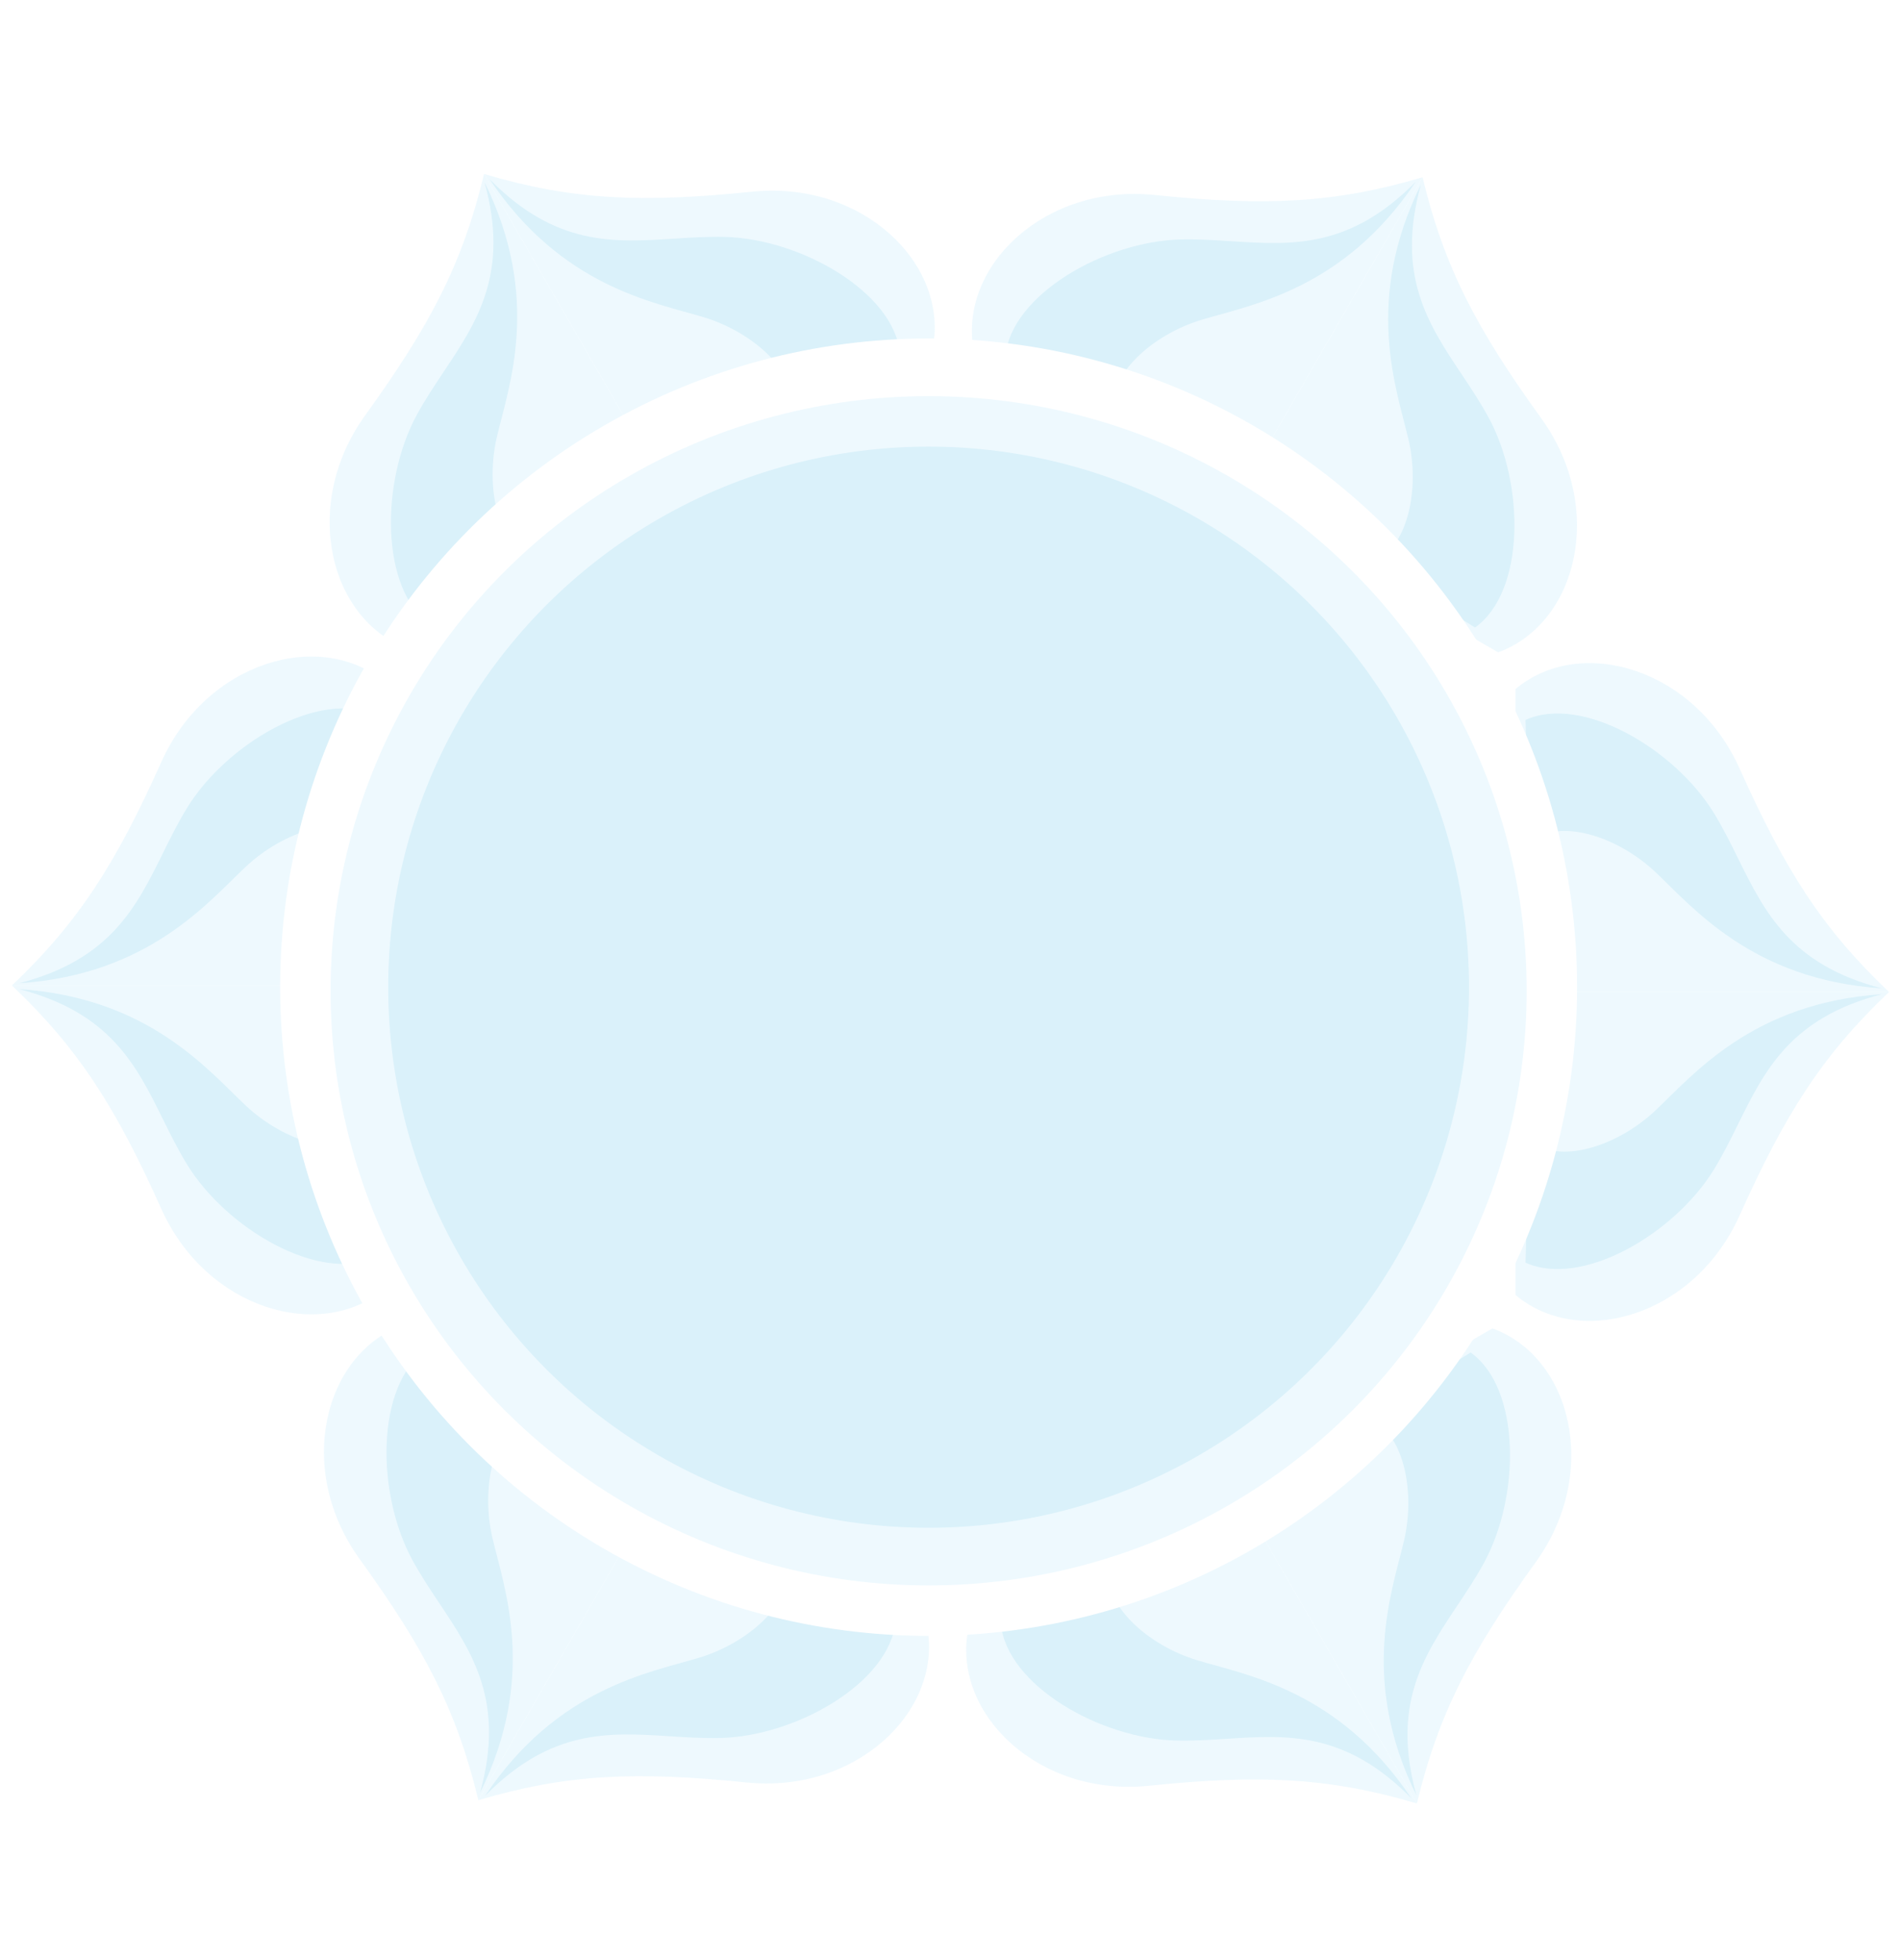<svg width="797" height="822" viewBox="0 0 797 822" fill="none" xmlns="http://www.w3.org/2000/svg">
<g opacity="0.15">
<g filter="url(#filter0_d_3_2)">
<path d="M153.239 170.068C180.404 132.457 193.985 106.685 203.039 68.956L281.375 204.637L171.348 268.161C138.147 256.088 126.074 207.68 153.239 170.068Z" fill="#8CD8FA"/>
<path d="M315.505 76.384C269.35 81.103 240.24 79.979 203.039 68.956L281.375 204.637L391.402 141.113C397.546 106.324 361.66 71.664 315.505 76.384Z" fill="#8CD8FA"/>
</g>
<g filter="url(#filter1_d_3_2)">
<path fill-rule="evenodd" clip-rule="evenodd" d="M203.222 72.336C227.289 121.175 213.419 157.977 208.453 179.099C203.488 200.221 208.743 225.363 224.141 231.034L180.495 258.058C159.394 242.967 159.637 197.817 174.89 169.876C178.34 163.557 182.26 157.678 186.147 151.848C200.182 130.797 213.783 110.397 203.222 72.336Z" fill="#06A0DB"/>
</g>
<g filter="url(#filter2_d_3_2)">
<path fill-rule="evenodd" clip-rule="evenodd" d="M205.352 71.107C235.614 116.368 274.421 122.758 295.196 129.019C315.971 135.28 335.117 152.401 332.329 168.572L377.555 144.286C375.036 118.466 335.814 96.101 303.99 95.341C296.793 95.169 289.741 95.624 282.749 96.075C257.5 97.704 233.033 99.283 205.352 71.107Z" fill="#06A0DB"/>
</g>
<g filter="url(#filter3_d_3_2)">
<path d="M644.153 651.121C616.988 688.732 603.408 714.504 594.353 752.232L516.017 616.551L626.044 553.027C659.245 565.1 671.318 613.509 644.153 651.121Z" fill="#8CD8FA"/>
<path d="M481.887 744.805C528.042 740.085 557.152 741.21 594.353 752.232L516.017 616.551L405.991 680.075C399.846 714.864 435.732 749.525 481.887 744.805Z" fill="#8CD8FA"/>
</g>
<g filter="url(#filter4_d_3_2)">
<path fill-rule="evenodd" clip-rule="evenodd" d="M594.17 748.852C570.104 700.014 583.973 663.212 588.939 642.089C593.904 620.967 588.649 595.826 573.252 590.155L616.897 563.131C637.998 578.222 637.756 623.371 622.502 651.312C619.052 657.631 615.132 663.511 611.245 669.341C597.21 690.392 583.609 710.792 594.17 748.852Z" fill="#06A0DB"/>
</g>
<g filter="url(#filter5_d_3_2)">
<path fill-rule="evenodd" clip-rule="evenodd" d="M592.04 750.082C561.778 704.82 522.972 698.431 502.196 692.17C481.421 685.909 462.276 668.787 465.064 652.617L419.837 676.903C422.356 702.722 461.578 725.087 493.402 725.848C500.599 726.02 507.651 725.565 514.644 725.113C539.892 723.484 564.359 721.905 592.04 750.082Z" fill="#06A0DB"/>
</g>
<g filter="url(#filter6_d_3_2)">
<path d="M484.269 77.759C530.424 82.478 559.533 81.354 596.734 70.331L518.399 206.012L408.372 142.488C402.227 107.699 438.113 73.039 484.269 77.759Z" fill="#8CD8FA"/>
<path d="M646.535 171.443C619.37 133.832 605.789 108.06 596.734 70.331L518.399 206.012L628.425 269.536C661.626 257.463 673.7 209.055 646.535 171.443Z" fill="#8CD8FA"/>
</g>
<g filter="url(#filter7_d_3_2)">
<path fill-rule="evenodd" clip-rule="evenodd" d="M593.899 72.179C563.637 117.44 524.83 123.83 504.055 130.091C483.28 136.352 464.134 153.474 466.922 169.644L421.696 145.358C424.215 119.538 463.437 97.174 495.261 96.413C502.458 96.241 509.51 96.696 516.502 97.147C541.751 98.777 566.218 100.356 593.899 72.179Z" fill="#06A0DB"/>
</g>
<g filter="url(#filter8_d_3_2)">
<path fill-rule="evenodd" clip-rule="evenodd" d="M596.028 73.409C571.962 122.247 585.831 159.049 590.797 180.172C595.763 201.294 590.507 226.436 575.11 232.106L618.755 259.131C639.856 244.039 639.614 198.89 624.36 170.949C620.911 164.63 616.99 158.75 613.103 152.92C599.068 131.869 585.467 111.47 596.028 73.409Z" fill="#06A0DB"/>
</g>
<g filter="url(#filter9_d_3_2)">
<path d="M313.122 743.429C266.967 738.709 237.858 739.834 200.657 750.857L278.992 615.176L389.019 678.7C395.164 713.489 359.277 748.149 313.122 743.429Z" fill="#8CD8FA"/>
<path d="M150.856 649.745C178.021 687.356 191.602 713.128 200.657 750.857L278.992 615.176L168.966 551.652C135.765 563.725 123.691 612.133 150.856 649.745Z" fill="#8CD8FA"/>
</g>
<g filter="url(#filter10_d_3_2)">
<path fill-rule="evenodd" clip-rule="evenodd" d="M203.493 749.009C233.755 703.747 272.561 697.358 293.336 691.097C314.112 684.836 333.257 667.714 330.469 651.544L375.696 675.83C373.177 701.65 333.955 724.014 302.13 724.775C294.933 724.947 287.881 724.492 280.889 724.041C255.641 722.411 231.173 720.832 203.493 749.009Z" fill="#06A0DB"/>
</g>
<g filter="url(#filter11_d_3_2)">
<path fill-rule="evenodd" clip-rule="evenodd" d="M201.363 747.779C225.429 698.941 211.56 662.139 206.594 641.016C201.629 619.894 206.884 594.753 222.281 589.082L178.636 562.057C157.535 577.149 157.777 622.298 173.031 650.239C176.481 656.558 180.401 662.438 184.288 668.268C198.323 689.319 211.924 709.718 201.363 747.779Z" fill="#06A0DB"/>
</g>
<g filter="url(#filter12_d_3_2)">
<path d="M729.726 318.285C748.716 360.616 764.245 385.263 792.391 411.969L635.72 411.969L635.72 284.921C662.776 262.205 710.736 275.953 729.726 318.285Z" fill="#8CD8FA"/>
<path d="M729.726 505.653C748.716 463.322 764.245 438.675 792.391 411.969L635.72 411.969L635.72 539.017C662.776 561.733 710.736 547.985 729.726 505.653Z" fill="#8CD8FA"/>
</g>
<g filter="url(#filter13_d_3_2)">
<path fill-rule="evenodd" clip-rule="evenodd" d="M789.373 410.437C735.044 406.86 710.107 376.448 694.297 361.586C678.488 346.725 654.087 338.705 641.477 349.205L639.896 297.894C663.516 287.166 702.496 309.951 719.066 337.131C722.814 343.278 725.946 349.613 729.051 355.894C740.264 378.574 751.13 400.553 789.373 410.437Z" fill="#06A0DB"/>
</g>
<g filter="url(#filter14_d_3_2)">
<path fill-rule="evenodd" clip-rule="evenodd" d="M789.373 412.897C735.045 416.474 710.108 446.886 694.298 461.747C678.488 476.609 654.088 484.629 641.478 474.129L639.897 525.44C663.517 536.168 702.496 513.383 719.067 486.203C722.814 480.056 725.946 473.721 729.052 467.44C740.265 444.759 751.131 422.781 789.373 412.897Z" fill="#06A0DB"/>
</g>
<g filter="url(#filter15_d_3_2)">
<path d="M67.665 502.903C48.675 460.572 33.146 435.925 5 409.219L161.671 409.219L161.671 536.267C134.615 558.983 86.655 545.235 67.665 502.903Z" fill="#8CD8FA"/>
<path d="M67.665 315.535C48.675 357.866 33.146 382.513 5 409.219L161.671 409.219L161.671 282.171C134.615 259.455 86.655 273.203 67.665 315.535Z" fill="#8CD8FA"/>
</g>
<g filter="url(#filter16_d_3_2)">
<path fill-rule="evenodd" clip-rule="evenodd" d="M8.018 410.751C62.347 414.328 87.284 444.741 103.093 459.602C118.903 474.464 143.304 482.483 155.914 471.984L157.495 523.294C133.875 534.022 94.895 511.238 78.325 484.057C74.577 477.91 71.445 471.576 68.34 465.294C57.127 442.614 46.261 420.635 8.018 410.751Z" fill="#06A0DB"/>
</g>
<g filter="url(#filter17_d_3_2)">
<path fill-rule="evenodd" clip-rule="evenodd" d="M8.019 408.292C62.347 404.715 87.284 374.302 103.094 359.441C118.903 344.579 143.304 336.56 155.914 347.059L157.495 295.749C133.875 285.021 94.896 307.805 78.325 334.986C74.577 341.133 71.445 347.468 68.34 353.749C57.127 376.429 46.261 398.408 8.019 408.292Z" fill="#06A0DB"/>
</g>
<g filter="url(#filter18_d_3_2)">
<circle cx="389.532" cy="409.946" r="272.015" fill="white"/>
</g>
<g filter="url(#filter19_d_3_2)">
<ellipse cx="389.532" cy="411.457" rx="250.858" ry="249.347" fill="#8CD8FA"/>
</g>
<g filter="url(#filter20_d_3_2)">
<circle cx="389.532" cy="409.946" r="226.679" fill="#06A0DB"/>
</g>
</g>
<defs>
<filter id="filter0_d_3_2" x="133.975" y="68.656" width="262.413" height="207.805" filterUnits="userSpaceOnUse" color-interpolation-filters="sRGB">
<feFlood flood-opacity="0" result="BackgroundImageFix"/>
<feColorMatrix in="SourceAlpha" type="matrix" values="0 0 0 0 0 0 0 0 0 0 0 0 0 0 0 0 0 0 127 0" result="hardAlpha"/>
<feOffset dy="4"/>
<feGaussianBlur stdDeviation="2.15"/>
<feComposite in2="hardAlpha" operator="out"/>
<feColorMatrix type="matrix" values="0 0 0 0 0 0 0 0 0 0 0 0 0 0 0 0 0 0 1 0"/>
<feBlend mode="normal" in2="BackgroundImageFix" result="effect1_dropShadow_3_2"/>
<feBlend mode="normal" in="SourceGraphic" in2="effect1_dropShadow_3_2" result="shape"/>
</filter>
<filter id="filter1_d_3_2" x="159.685" y="72.036" width="68.755" height="194.322" filterUnits="userSpaceOnUse" color-interpolation-filters="sRGB">
<feFlood flood-opacity="0" result="BackgroundImageFix"/>
<feColorMatrix in="SourceAlpha" type="matrix" values="0 0 0 0 0 0 0 0 0 0 0 0 0 0 0 0 0 0 127 0" result="hardAlpha"/>
<feOffset dy="4"/>
<feGaussianBlur stdDeviation="2.15"/>
<feComposite in2="hardAlpha" operator="out"/>
<feColorMatrix type="matrix" values="0 0 0 0 0 0 0 0 0 0 0 0 0 0 0 0 0 0 1 0"/>
<feBlend mode="normal" in2="BackgroundImageFix" result="effect1_dropShadow_3_2"/>
<feBlend mode="normal" in="SourceGraphic" in2="effect1_dropShadow_3_2" result="shape"/>
</filter>
<filter id="filter2_d_3_2" x="201.052" y="70.807" width="180.803" height="106.065" filterUnits="userSpaceOnUse" color-interpolation-filters="sRGB">
<feFlood flood-opacity="0" result="BackgroundImageFix"/>
<feColorMatrix in="SourceAlpha" type="matrix" values="0 0 0 0 0 0 0 0 0 0 0 0 0 0 0 0 0 0 127 0" result="hardAlpha"/>
<feOffset dy="4"/>
<feGaussianBlur stdDeviation="2.15"/>
<feComposite in2="hardAlpha" operator="out"/>
<feColorMatrix type="matrix" values="0 0 0 0 0 0 0 0 0 0 0 0 0 0 0 0 0 0 1 0"/>
<feBlend mode="normal" in2="BackgroundImageFix" result="effect1_dropShadow_3_2"/>
<feBlend mode="normal" in="SourceGraphic" in2="effect1_dropShadow_3_2" result="shape"/>
</filter>
<filter id="filter3_d_3_2" x="401.004" y="552.727" width="262.413" height="207.805" filterUnits="userSpaceOnUse" color-interpolation-filters="sRGB">
<feFlood flood-opacity="0" result="BackgroundImageFix"/>
<feColorMatrix in="SourceAlpha" type="matrix" values="0 0 0 0 0 0 0 0 0 0 0 0 0 0 0 0 0 0 127 0" result="hardAlpha"/>
<feOffset dy="4"/>
<feGaussianBlur stdDeviation="2.15"/>
<feComposite in2="hardAlpha" operator="out"/>
<feColorMatrix type="matrix" values="0 0 0 0 0 0 0 0 0 0 0 0 0 0 0 0 0 0 1 0"/>
<feBlend mode="normal" in2="BackgroundImageFix" result="effect1_dropShadow_3_2"/>
<feBlend mode="normal" in="SourceGraphic" in2="effect1_dropShadow_3_2" result="shape"/>
</filter>
<filter id="filter4_d_3_2" x="568.951" y="562.831" width="68.755" height="194.322" filterUnits="userSpaceOnUse" color-interpolation-filters="sRGB">
<feFlood flood-opacity="0" result="BackgroundImageFix"/>
<feColorMatrix in="SourceAlpha" type="matrix" values="0 0 0 0 0 0 0 0 0 0 0 0 0 0 0 0 0 0 127 0" result="hardAlpha"/>
<feOffset dy="4"/>
<feGaussianBlur stdDeviation="2.15"/>
<feComposite in2="hardAlpha" operator="out"/>
<feColorMatrix type="matrix" values="0 0 0 0 0 0 0 0 0 0 0 0 0 0 0 0 0 0 1 0"/>
<feBlend mode="normal" in2="BackgroundImageFix" result="effect1_dropShadow_3_2"/>
<feBlend mode="normal" in="SourceGraphic" in2="effect1_dropShadow_3_2" result="shape"/>
</filter>
<filter id="filter5_d_3_2" x="415.537" y="652.317" width="180.803" height="106.065" filterUnits="userSpaceOnUse" color-interpolation-filters="sRGB">
<feFlood flood-opacity="0" result="BackgroundImageFix"/>
<feColorMatrix in="SourceAlpha" type="matrix" values="0 0 0 0 0 0 0 0 0 0 0 0 0 0 0 0 0 0 127 0" result="hardAlpha"/>
<feOffset dy="4"/>
<feGaussianBlur stdDeviation="2.15"/>
<feComposite in2="hardAlpha" operator="out"/>
<feColorMatrix type="matrix" values="0 0 0 0 0 0 0 0 0 0 0 0 0 0 0 0 0 0 1 0"/>
<feBlend mode="normal" in2="BackgroundImageFix" result="effect1_dropShadow_3_2"/>
<feBlend mode="normal" in="SourceGraphic" in2="effect1_dropShadow_3_2" result="shape"/>
</filter>
<filter id="filter6_d_3_2" x="403.385" y="70.031" width="262.413" height="207.805" filterUnits="userSpaceOnUse" color-interpolation-filters="sRGB">
<feFlood flood-opacity="0" result="BackgroundImageFix"/>
<feColorMatrix in="SourceAlpha" type="matrix" values="0 0 0 0 0 0 0 0 0 0 0 0 0 0 0 0 0 0 127 0" result="hardAlpha"/>
<feOffset dy="4"/>
<feGaussianBlur stdDeviation="2.15"/>
<feComposite in2="hardAlpha" operator="out"/>
<feColorMatrix type="matrix" values="0 0 0 0 0 0 0 0 0 0 0 0 0 0 0 0 0 0 1 0"/>
<feBlend mode="normal" in2="BackgroundImageFix" result="effect1_dropShadow_3_2"/>
<feBlend mode="normal" in="SourceGraphic" in2="effect1_dropShadow_3_2" result="shape"/>
</filter>
<filter id="filter7_d_3_2" x="417.396" y="71.879" width="180.803" height="106.065" filterUnits="userSpaceOnUse" color-interpolation-filters="sRGB">
<feFlood flood-opacity="0" result="BackgroundImageFix"/>
<feColorMatrix in="SourceAlpha" type="matrix" values="0 0 0 0 0 0 0 0 0 0 0 0 0 0 0 0 0 0 127 0" result="hardAlpha"/>
<feOffset dy="4"/>
<feGaussianBlur stdDeviation="2.15"/>
<feComposite in2="hardAlpha" operator="out"/>
<feColorMatrix type="matrix" values="0 0 0 0 0 0 0 0 0 0 0 0 0 0 0 0 0 0 1 0"/>
<feBlend mode="normal" in2="BackgroundImageFix" result="effect1_dropShadow_3_2"/>
<feBlend mode="normal" in="SourceGraphic" in2="effect1_dropShadow_3_2" result="shape"/>
</filter>
<filter id="filter8_d_3_2" x="570.81" y="73.109" width="68.755" height="194.322" filterUnits="userSpaceOnUse" color-interpolation-filters="sRGB">
<feFlood flood-opacity="0" result="BackgroundImageFix"/>
<feColorMatrix in="SourceAlpha" type="matrix" values="0 0 0 0 0 0 0 0 0 0 0 0 0 0 0 0 0 0 127 0" result="hardAlpha"/>
<feOffset dy="4"/>
<feGaussianBlur stdDeviation="2.15"/>
<feComposite in2="hardAlpha" operator="out"/>
<feColorMatrix type="matrix" values="0 0 0 0 0 0 0 0 0 0 0 0 0 0 0 0 0 0 1 0"/>
<feBlend mode="normal" in2="BackgroundImageFix" result="effect1_dropShadow_3_2"/>
<feBlend mode="normal" in="SourceGraphic" in2="effect1_dropShadow_3_2" result="shape"/>
</filter>
<filter id="filter9_d_3_2" x="131.592" y="551.352" width="262.413" height="207.805" filterUnits="userSpaceOnUse" color-interpolation-filters="sRGB">
<feFlood flood-opacity="0" result="BackgroundImageFix"/>
<feColorMatrix in="SourceAlpha" type="matrix" values="0 0 0 0 0 0 0 0 0 0 0 0 0 0 0 0 0 0 127 0" result="hardAlpha"/>
<feOffset dy="4"/>
<feGaussianBlur stdDeviation="2.15"/>
<feComposite in2="hardAlpha" operator="out"/>
<feColorMatrix type="matrix" values="0 0 0 0 0 0 0 0 0 0 0 0 0 0 0 0 0 0 1 0"/>
<feBlend mode="normal" in2="BackgroundImageFix" result="effect1_dropShadow_3_2"/>
<feBlend mode="normal" in="SourceGraphic" in2="effect1_dropShadow_3_2" result="shape"/>
</filter>
<filter id="filter10_d_3_2" x="199.193" y="651.244" width="180.803" height="106.065" filterUnits="userSpaceOnUse" color-interpolation-filters="sRGB">
<feFlood flood-opacity="0" result="BackgroundImageFix"/>
<feColorMatrix in="SourceAlpha" type="matrix" values="0 0 0 0 0 0 0 0 0 0 0 0 0 0 0 0 0 0 127 0" result="hardAlpha"/>
<feOffset dy="4"/>
<feGaussianBlur stdDeviation="2.15"/>
<feComposite in2="hardAlpha" operator="out"/>
<feColorMatrix type="matrix" values="0 0 0 0 0 0 0 0 0 0 0 0 0 0 0 0 0 0 1 0"/>
<feBlend mode="normal" in2="BackgroundImageFix" result="effect1_dropShadow_3_2"/>
<feBlend mode="normal" in="SourceGraphic" in2="effect1_dropShadow_3_2" result="shape"/>
</filter>
<filter id="filter11_d_3_2" x="157.826" y="561.757" width="68.755" height="194.322" filterUnits="userSpaceOnUse" color-interpolation-filters="sRGB">
<feFlood flood-opacity="0" result="BackgroundImageFix"/>
<feColorMatrix in="SourceAlpha" type="matrix" values="0 0 0 0 0 0 0 0 0 0 0 0 0 0 0 0 0 0 127 0" result="hardAlpha"/>
<feOffset dy="4"/>
<feGaussianBlur stdDeviation="2.15"/>
<feComposite in2="hardAlpha" operator="out"/>
<feColorMatrix type="matrix" values="0 0 0 0 0 0 0 0 0 0 0 0 0 0 0 0 0 0 1 0"/>
<feBlend mode="normal" in2="BackgroundImageFix" result="effect1_dropShadow_3_2"/>
<feBlend mode="normal" in="SourceGraphic" in2="effect1_dropShadow_3_2" result="shape"/>
</filter>
<filter id="filter12_d_3_2" x="631.42" y="273.757" width="165.271" height="284.425" filterUnits="userSpaceOnUse" color-interpolation-filters="sRGB">
<feFlood flood-opacity="0" result="BackgroundImageFix"/>
<feColorMatrix in="SourceAlpha" type="matrix" values="0 0 0 0 0 0 0 0 0 0 0 0 0 0 0 0 0 0 127 0" result="hardAlpha"/>
<feOffset dy="4"/>
<feGaussianBlur stdDeviation="2.15"/>
<feComposite in2="hardAlpha" operator="out"/>
<feColorMatrix type="matrix" values="0 0 0 0 0 0 0 0 0 0 0 0 0 0 0 0 0 0 1 0"/>
<feBlend mode="normal" in2="BackgroundImageFix" result="effect1_dropShadow_3_2"/>
<feBlend mode="normal" in="SourceGraphic" in2="effect1_dropShadow_3_2" result="shape"/>
</filter>
<filter id="filter13_d_3_2" x="635.596" y="294.885" width="158.076" height="123.852" filterUnits="userSpaceOnUse" color-interpolation-filters="sRGB">
<feFlood flood-opacity="0" result="BackgroundImageFix"/>
<feColorMatrix in="SourceAlpha" type="matrix" values="0 0 0 0 0 0 0 0 0 0 0 0 0 0 0 0 0 0 127 0" result="hardAlpha"/>
<feOffset dy="4"/>
<feGaussianBlur stdDeviation="2.15"/>
<feComposite in2="hardAlpha" operator="out"/>
<feColorMatrix type="matrix" values="0 0 0 0 0 0 0 0 0 0 0 0 0 0 0 0 0 0 1 0"/>
<feBlend mode="normal" in2="BackgroundImageFix" result="effect1_dropShadow_3_2"/>
<feBlend mode="normal" in="SourceGraphic" in2="effect1_dropShadow_3_2" result="shape"/>
</filter>
<filter id="filter14_d_3_2" x="635.597" y="412.597" width="158.076" height="123.852" filterUnits="userSpaceOnUse" color-interpolation-filters="sRGB">
<feFlood flood-opacity="0" result="BackgroundImageFix"/>
<feColorMatrix in="SourceAlpha" type="matrix" values="0 0 0 0 0 0 0 0 0 0 0 0 0 0 0 0 0 0 127 0" result="hardAlpha"/>
<feOffset dy="4"/>
<feGaussianBlur stdDeviation="2.15"/>
<feComposite in2="hardAlpha" operator="out"/>
<feColorMatrix type="matrix" values="0 0 0 0 0 0 0 0 0 0 0 0 0 0 0 0 0 0 1 0"/>
<feBlend mode="normal" in2="BackgroundImageFix" result="effect1_dropShadow_3_2"/>
<feBlend mode="normal" in="SourceGraphic" in2="effect1_dropShadow_3_2" result="shape"/>
</filter>
<filter id="filter15_d_3_2" x="0.7" y="271.006" width="165.271" height="284.425" filterUnits="userSpaceOnUse" color-interpolation-filters="sRGB">
<feFlood flood-opacity="0" result="BackgroundImageFix"/>
<feColorMatrix in="SourceAlpha" type="matrix" values="0 0 0 0 0 0 0 0 0 0 0 0 0 0 0 0 0 0 127 0" result="hardAlpha"/>
<feOffset dy="4"/>
<feGaussianBlur stdDeviation="2.15"/>
<feComposite in2="hardAlpha" operator="out"/>
<feColorMatrix type="matrix" values="0 0 0 0 0 0 0 0 0 0 0 0 0 0 0 0 0 0 1 0"/>
<feBlend mode="normal" in2="BackgroundImageFix" result="effect1_dropShadow_3_2"/>
<feBlend mode="normal" in="SourceGraphic" in2="effect1_dropShadow_3_2" result="shape"/>
</filter>
<filter id="filter16_d_3_2" x="3.718" y="410.451" width="158.076" height="123.852" filterUnits="userSpaceOnUse" color-interpolation-filters="sRGB">
<feFlood flood-opacity="0" result="BackgroundImageFix"/>
<feColorMatrix in="SourceAlpha" type="matrix" values="0 0 0 0 0 0 0 0 0 0 0 0 0 0 0 0 0 0 127 0" result="hardAlpha"/>
<feOffset dy="4"/>
<feGaussianBlur stdDeviation="2.15"/>
<feComposite in2="hardAlpha" operator="out"/>
<feColorMatrix type="matrix" values="0 0 0 0 0 0 0 0 0 0 0 0 0 0 0 0 0 0 1 0"/>
<feBlend mode="normal" in2="BackgroundImageFix" result="effect1_dropShadow_3_2"/>
<feBlend mode="normal" in="SourceGraphic" in2="effect1_dropShadow_3_2" result="shape"/>
</filter>
<filter id="filter17_d_3_2" x="3.719" y="292.739" width="158.076" height="123.852" filterUnits="userSpaceOnUse" color-interpolation-filters="sRGB">
<feFlood flood-opacity="0" result="BackgroundImageFix"/>
<feColorMatrix in="SourceAlpha" type="matrix" values="0 0 0 0 0 0 0 0 0 0 0 0 0 0 0 0 0 0 127 0" result="hardAlpha"/>
<feOffset dy="4"/>
<feGaussianBlur stdDeviation="2.15"/>
<feComposite in2="hardAlpha" operator="out"/>
<feColorMatrix type="matrix" values="0 0 0 0 0 0 0 0 0 0 0 0 0 0 0 0 0 0 1 0"/>
<feBlend mode="normal" in2="BackgroundImageFix" result="effect1_dropShadow_3_2"/>
<feBlend mode="normal" in="SourceGraphic" in2="effect1_dropShadow_3_2" result="shape"/>
</filter>
<filter id="filter18_d_3_2" x="113.217" y="137.632" width="552.629" height="552.629" filterUnits="userSpaceOnUse" color-interpolation-filters="sRGB">
<feFlood flood-opacity="0" result="BackgroundImageFix"/>
<feColorMatrix in="SourceAlpha" type="matrix" values="0 0 0 0 0 0 0 0 0 0 0 0 0 0 0 0 0 0 127 0" result="hardAlpha"/>
<feOffset dy="4"/>
<feGaussianBlur stdDeviation="2.15"/>
<feComposite in2="hardAlpha" operator="out"/>
<feColorMatrix type="matrix" values="0 0 0 0 0 0 0 0 0 0 0 0 0 0 0 0 0 0 1 0"/>
<feBlend mode="normal" in2="BackgroundImageFix" result="effect1_dropShadow_3_2"/>
<feBlend mode="normal" in="SourceGraphic" in2="effect1_dropShadow_3_2" result="shape"/>
</filter>
<filter id="filter19_d_3_2" x="134.374" y="161.811" width="510.316" height="507.294" filterUnits="userSpaceOnUse" color-interpolation-filters="sRGB">
<feFlood flood-opacity="0" result="BackgroundImageFix"/>
<feColorMatrix in="SourceAlpha" type="matrix" values="0 0 0 0 0 0 0 0 0 0 0 0 0 0 0 0 0 0 127 0" result="hardAlpha"/>
<feOffset dy="4"/>
<feGaussianBlur stdDeviation="2.15"/>
<feComposite in2="hardAlpha" operator="out"/>
<feColorMatrix type="matrix" values="0 0 0 0 0 0 0 0 0 0 0 0 0 0 0 0 0 0 1 0"/>
<feBlend mode="normal" in2="BackgroundImageFix" result="effect1_dropShadow_3_2"/>
<feBlend mode="normal" in="SourceGraphic" in2="effect1_dropShadow_3_2" result="shape"/>
</filter>
<filter id="filter20_d_3_2" x="158.553" y="182.967" width="461.958" height="461.958" filterUnits="userSpaceOnUse" color-interpolation-filters="sRGB">
<feFlood flood-opacity="0" result="BackgroundImageFix"/>
<feColorMatrix in="SourceAlpha" type="matrix" values="0 0 0 0 0 0 0 0 0 0 0 0 0 0 0 0 0 0 127 0" result="hardAlpha"/>
<feOffset dy="4"/>
<feGaussianBlur stdDeviation="2.15"/>
<feComposite in2="hardAlpha" operator="out"/>
<feColorMatrix type="matrix" values="0 0 0 0 0 0 0 0 0 0 0 0 0 0 0 0 0 0 1 0"/>
<feBlend mode="normal" in2="BackgroundImageFix" result="effect1_dropShadow_3_2"/>
<feBlend mode="normal" in="SourceGraphic" in2="effect1_dropShadow_3_2" result="shape"/>
</filter>
</defs>
</svg>
